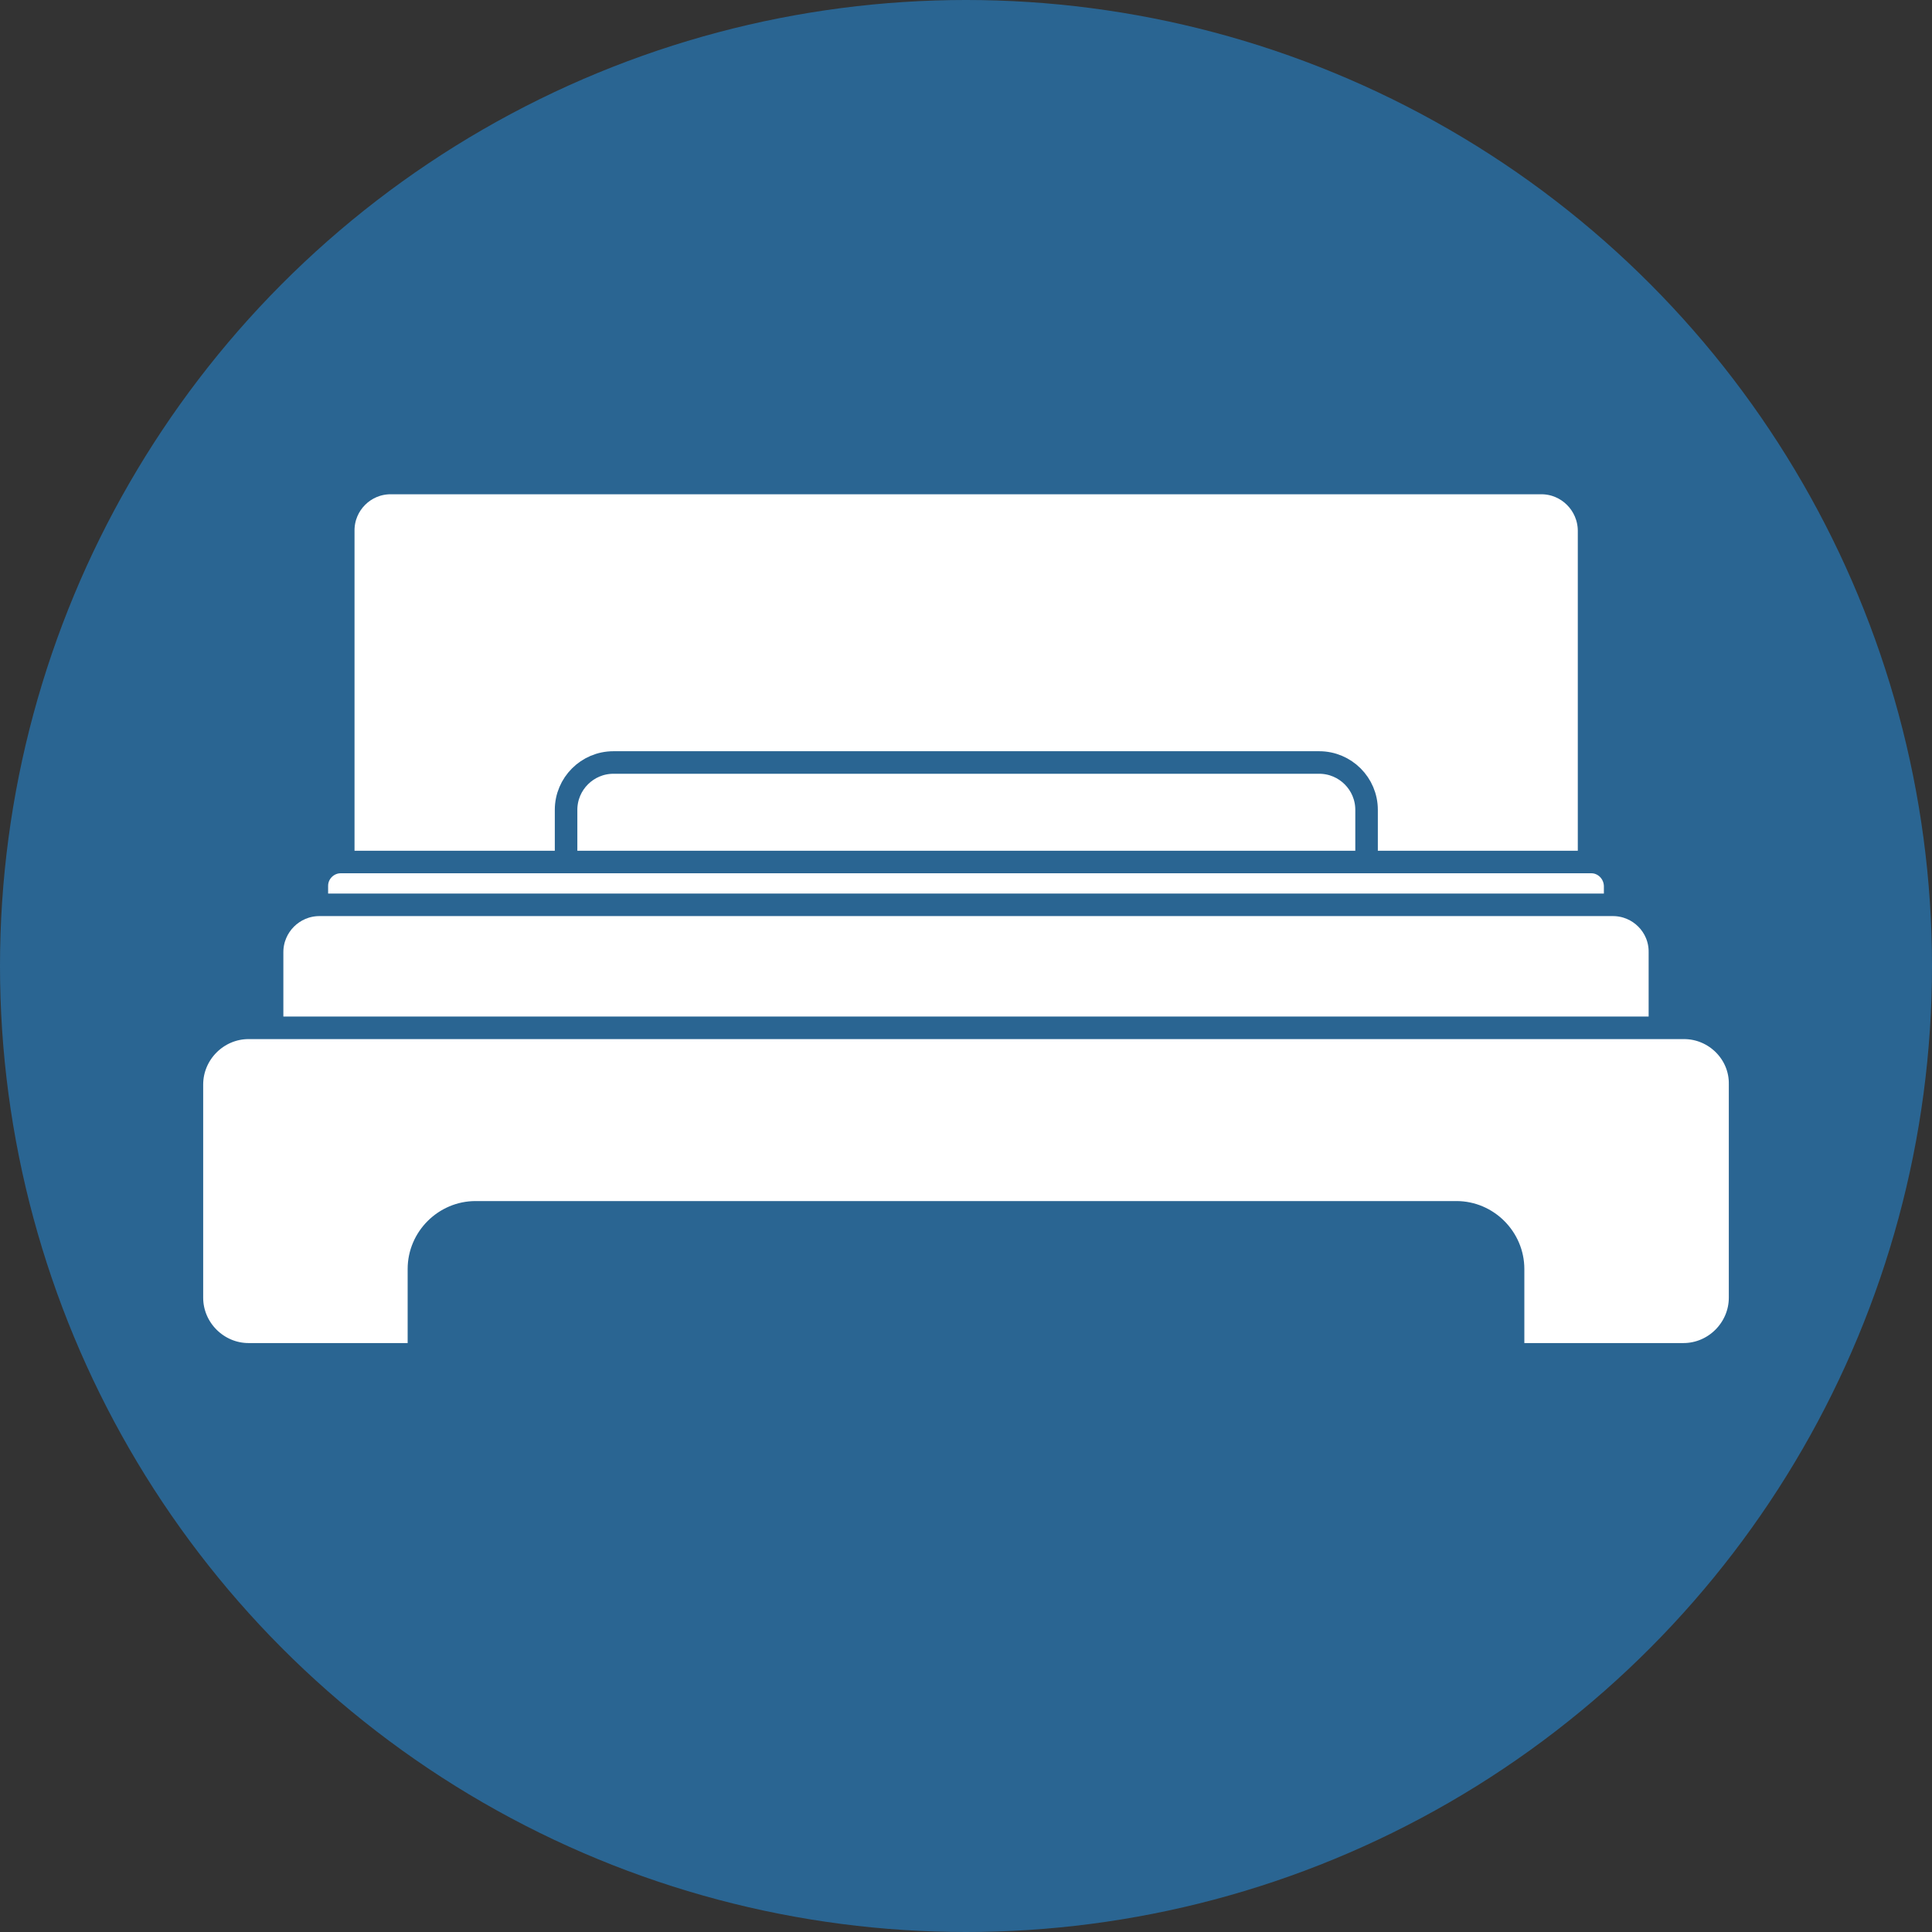 <?xml version="1.0" encoding="utf-8"?>
<!-- Generator: Adobe Illustrator 22.1.0, SVG Export Plug-In . SVG Version: 6.00 Build 0)  -->
<svg version="1.1" id="Слой_1" xmlns="http://www.w3.org/2000/svg" xmlns:xlink="http://www.w3.org/1999/xlink" x="0px" y="0px"
	 viewBox="0 0 600 600" style="enable-background:new 0 0 600 600;" xml:space="preserve">
<rect x="0" y="0" width="600" height="600" fill="#333333" stroke="none"/>
<style type="text/css">
	.st0{fill:#2A6592;}
	.st1{fill:#FFFFFF;stroke:#2A6592;stroke-width:7;stroke-miterlimit:10;}
	.st2{fill:#FFFFFF;}
</style>
<g>
	<circle class="st0" cx="300" cy="300" r="300"/>
</g>
<path class="st1" d="M478.7,150H121.3c-8.1,0-14.7,6.6-14.7,14.7v117.7c0,8.1,6.6,14.7,14.7,14.7h357.5c8.1,0,14.7-6.6,14.7-14.7
	V164.7C493.4,156.6,486.8,150,478.7,150z"/>
<path class="st1" d="M409.6,282.4H190.5c-8.1,0-14.7-6.6-14.7-14.7v-16.2c0-8.1,6.6-14.7,14.7-14.7h219.2c8.1,0,14.7,6.6,14.7,14.7
	v16.2C424.3,275.8,417.7,282.4,409.6,282.4z"/>
<path class="st1" d="M494.2,267.7H105.8c-4,0-7.4,3.3-7.4,7.4v7.4c0,4,3.3,7.4,7.4,7.4h388.4c4,0,7.4-3.3,7.4-7.4v-7.4
	C501.5,271,498.2,267.7,494.2,267.7z"/>
<path class="st1" d="M500.9,281H99.2c-8.1,0-14.7,6.6-14.7,14.7v35.3c0,8.1,6.6,14.7,14.7,14.7h401.6c8.1,0,14.7-6.6,14.7-14.7
	v-35.3C515.6,287.6,509,281,500.9,281z"/>
<polygon class="st2" points="294.1,308.9 305.9,308.9 305.9,308.9 "/>
<path class="st1" d="M523,319.2H77.2c-9.7,0-17.6,8-17.6,17.6V403c0,9.7,8,17.6,17.6,17.6h52.9v-26.5c0-9.7,8-17.6,17.6-17.6h304.6
	c9.7,0,17.6,8,17.6,17.6v26.5h52.9c9.7,0,17.6-8,17.6-17.6v-66.2C540.6,327.1,532.6,319.2,523,319.2z"/>
<polygon points="519.4,531 515,531 515,531 "/>
</svg>

